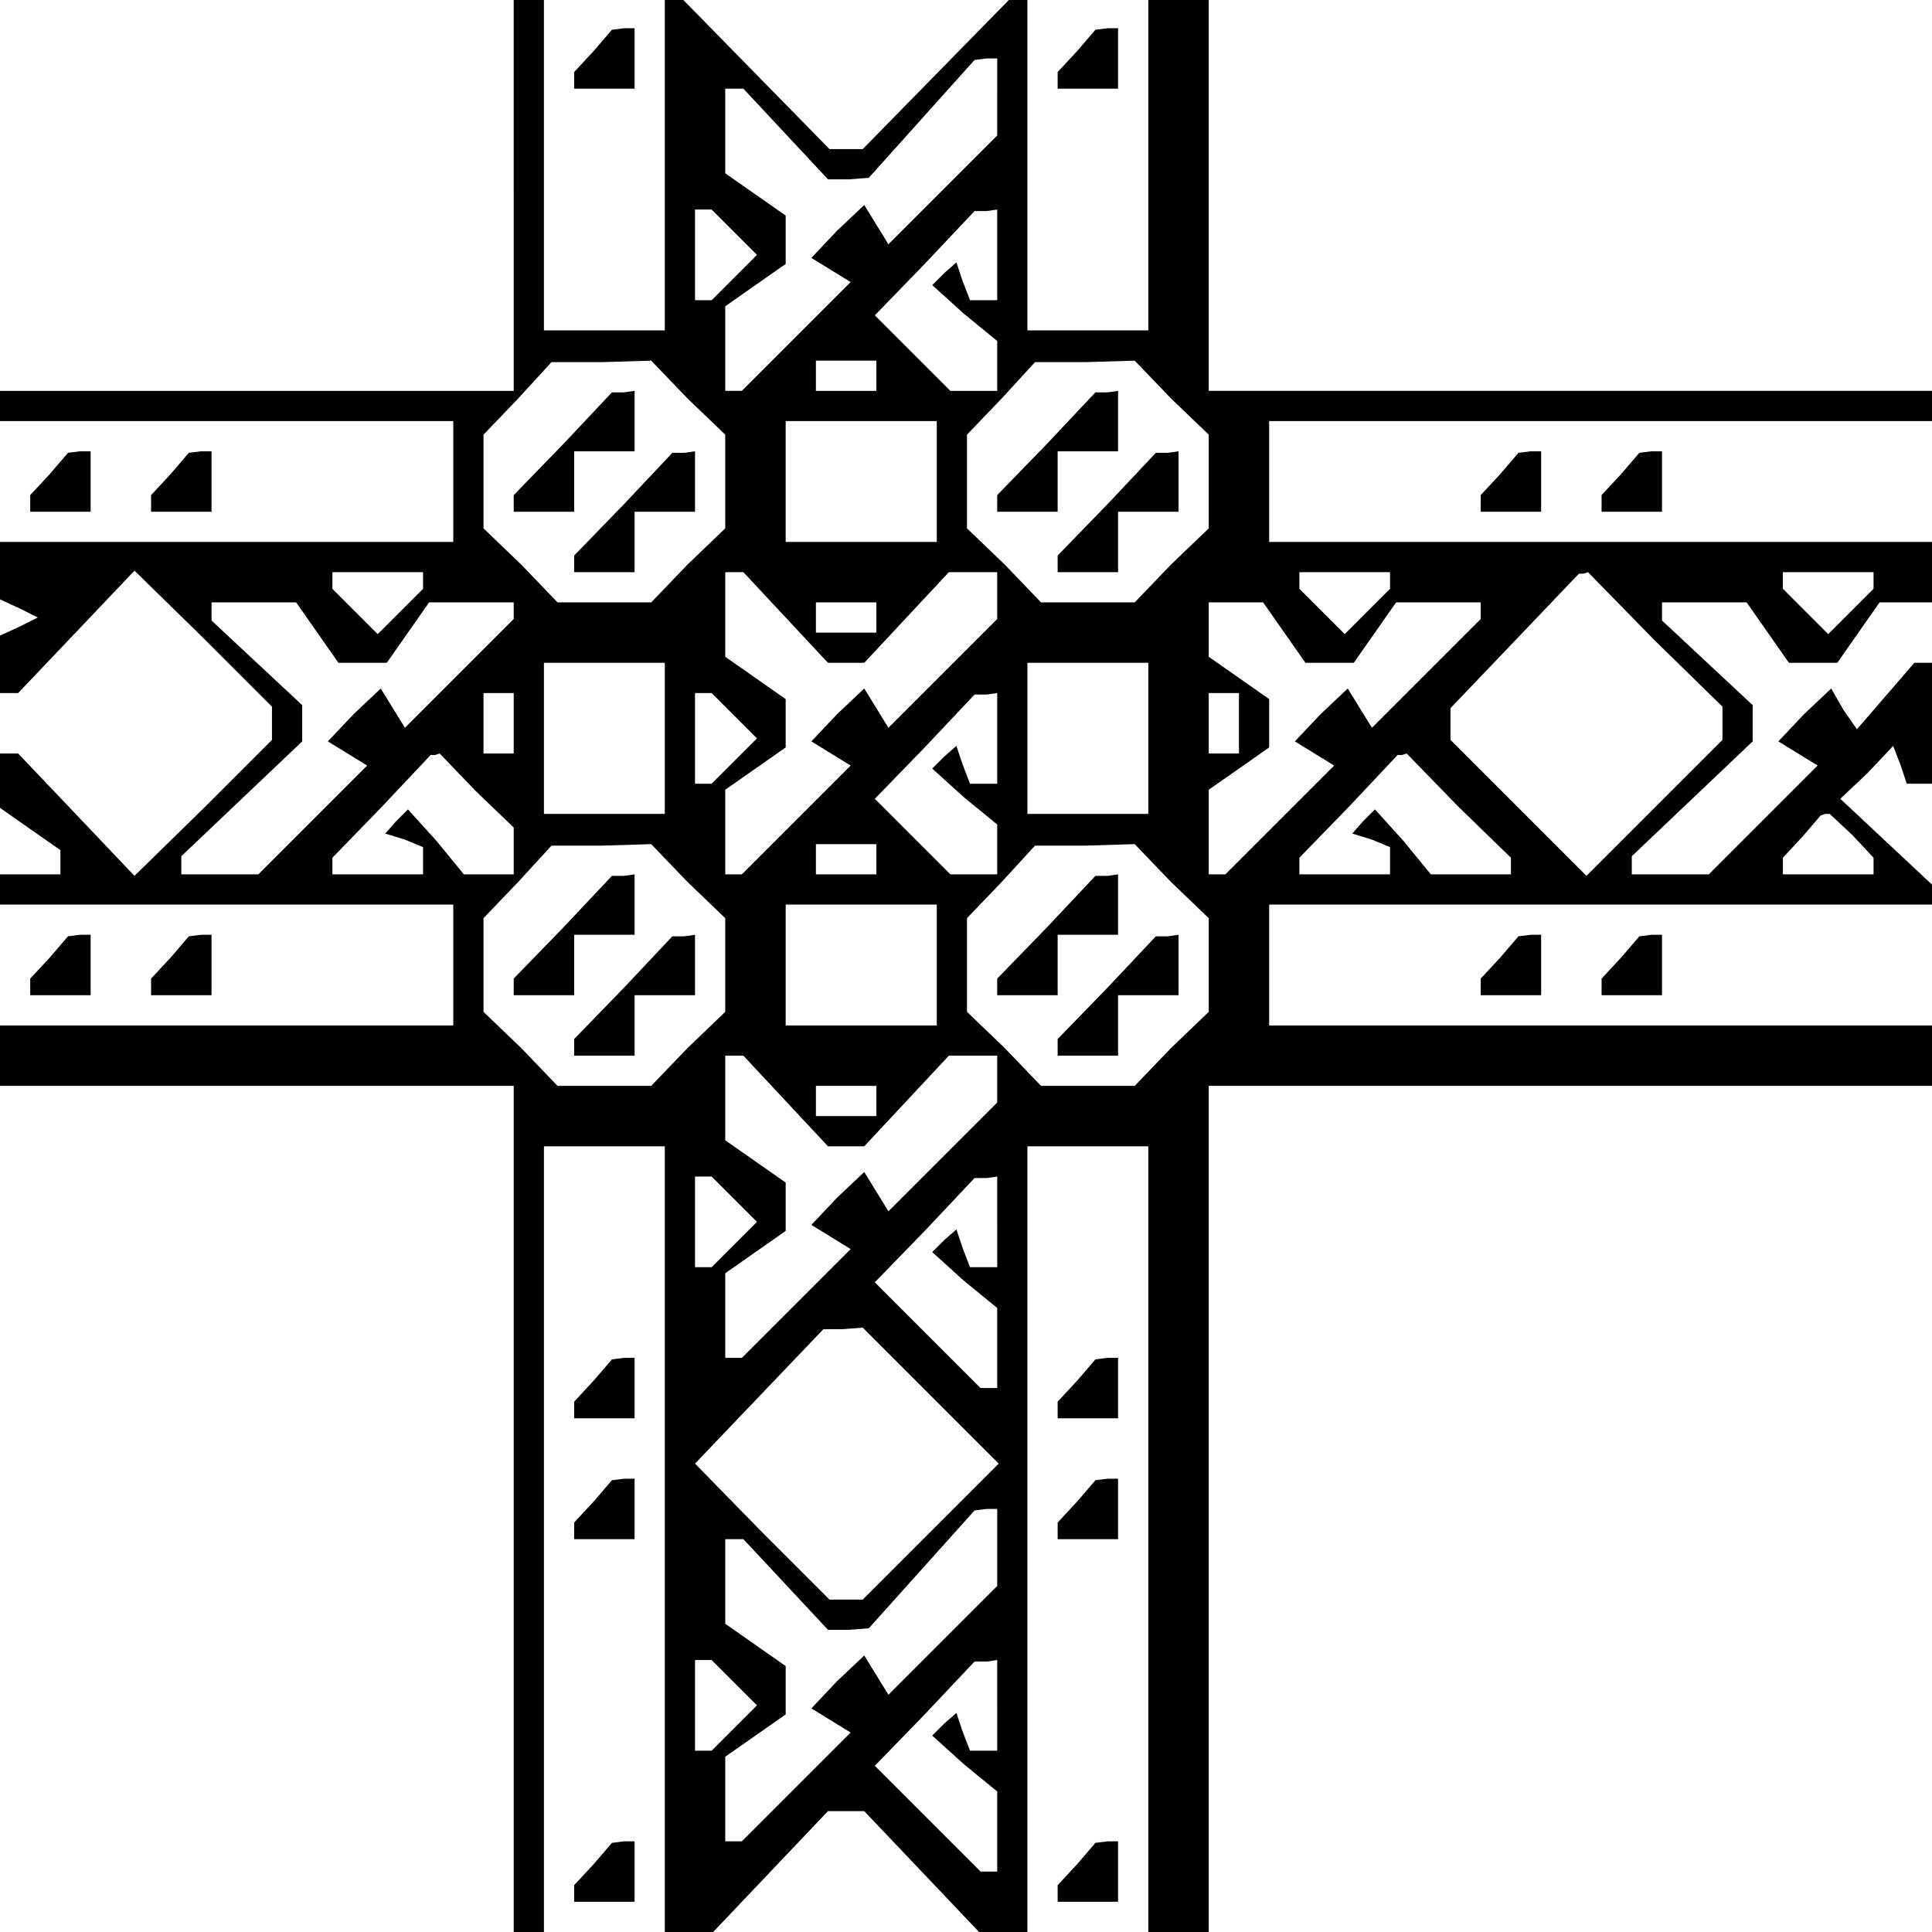 <?xml version="1.0" standalone="no"?>
<!DOCTYPE svg PUBLIC "-//W3C//DTD SVG 20010904//EN"
 "http://www.w3.org/TR/2001/REC-SVG-20010904/DTD/svg10.dtd">
<svg version="1.0" xmlns="http://www.w3.org/2000/svg"
 width="468pt" height="468pt" viewBox="0 0 468 468"
 preserveAspectRatio="xMidYMid meet">
<g transform="translate(0,468) scale(0.366,-0.366)"
fill="#000000" stroke="none">
<path d="M340 1150 l0 -130 -170 0 -170 0 0 -10 0 -10 150 0 150 0 0 -40 0
-40 -150 0 -150 0 0 -19 0 -19 13 -6 12 -6 -12 -6 -13 -6 0 -19 0 -19 6 0 6 0
39 41 38 40 46 -45 45 -45 0 -11 0 -11 -45 -45 -46 -45 -38 40 -39 41 -6 0 -6
0 0 -18 0 -18 20 -14 20 -14 0 -8 0 -8 -20 0 -20 0 0 -10 0 -10 150 0 150 0 0
-40 0 -40 -150 0 -150 0 0 -20 0 -20 170 0 170 0 0 -280 0 -280 10 0 10 0 0
260 0 260 40 0 40 0 0 -260 0 -260 16 0 16 0 38 40 38 40 12 0 12 0 38 -40 38
-40 16 0 16 0 0 260 0 260 40 0 40 0 0 -260 0 -260 20 0 20 0 0 280 0 280 240
0 240 0 0 20 0 20 -220 0 -220 0 0 40 0 40 220 0 220 0 0 6 0 6 -31 29 -31 29
18 17 17 18 5 -13 4 -12 9 0 9 0 0 40 0 40 -6 0 -7 0 -19 -22 -19 -22 -9 13
-8 14 -18 -17 -17 -18 13 -8 13 -8 -36 -36 -36 -36 -26 0 -25 0 0 6 0 6 40 38
40 38 0 12 0 12 -30 28 -30 28 0 6 0 6 28 0 28 0 14 -20 14 -20 16 0 16 0 14
20 14 20 18 0 18 0 0 20 0 20 -220 0 -220 0 0 40 0 40 220 0 220 0 0 10 0 10
-240 0 -240 0 0 130 0 130 -20 0 -20 0 0 -110 0 -110 -40 0 -40 0 0 110 0 110
-6 0 -5 0 -49 -50 -49 -50 -11 0 -11 0 -49 50 -49 50 -5 0 -6 0 0 -110 0 -110
-40 0 -40 0 0 110 0 110 -10 0 -10 0 0 -130z m320 65 l0 -26 -36 -36 -36 -36
-8 13 -8 13 -18 -17 -17 -18 13 -8 13 -8 -36 -36 -36 -36 -6 0 -5 0 0 28 0 28
20 14 20 14 0 16 0 16 -20 14 -20 14 0 28 0 28 6 0 6 0 28 -30 28 -30 14 0 13
1 35 39 35 39 8 1 7 0 0 -25z m-174 -90 l15 -15 -15 -15 -15 -15 -5 0 -6 0 0
30 0 30 6 0 5 0 15 -15z m174 -15 l0 -30 -9 0 -9 0 -5 13 -4 12 -8 -7 -8 -8
21 -19 22 -18 0 -17 0 -16 -15 0 -16 0 -25 25 -25 25 33 34 33 35 8 0 7 1 0
-30z m-205 -95 l25 -24 0 -31 0 -31 -25 -24 -24 -25 -31 0 -31 0 -24 25 -25
24 0 31 0 31 23 24 22 24 33 0 33 1 24 -25z m125 15 l0 -10 -20 0 -20 0 0 10
0 10 20 0 20 0 0 -10z m195 -15 l25 -24 0 -31 0 -31 -25 -24 -24 -25 -31 0
-31 0 -24 25 -25 24 0 31 0 31 23 24 22 24 33 0 33 1 24 -25z m-155 -55 l0
-40 -50 0 -50 0 0 40 0 40 50 0 50 0 0 -40z m-340 -66 l0 -5 -15 -15 -15 -15
-15 15 -15 15 0 5 0 6 30 0 30 0 0 -6z m240 -24 l28 -30 12 0 12 0 28 30 28
30 16 0 16 0 0 -15 0 -16 -36 -36 -36 -36 -8 13 -8 13 -18 -17 -17 -18 13 -8
13 -8 -36 -36 -36 -36 -6 0 -5 0 0 28 0 28 20 14 20 14 0 16 0 16 -20 14 -20
14 0 28 0 28 6 0 6 0 28 -30z m400 24 l0 -5 -15 -15 -15 -15 -15 15 -15 15 0
5 0 6 30 0 30 0 0 -6z m175 -39 l45 -44 0 -11 0 -11 -45 -45 -45 -45 -45 45
-45 45 0 11 0 10 43 45 42 44 3 0 3 1 44 -45z m145 39 l0 -5 -15 -15 -15 -15
-15 15 -15 15 0 5 0 6 30 0 30 0 0 -6z m-1030 -34 l14 -20 16 0 16 0 14 20 14
20 28 0 28 0 0 -5 0 -6 -36 -36 -36 -36 -8 13 -8 13 -18 -17 -17 -18 13 -8 13
-8 -36 -36 -36 -36 -26 0 -25 0 0 6 0 6 40 38 40 38 0 12 0 12 -30 28 -30 28
0 6 0 6 28 0 28 0 14 -20z m370 10 l0 -10 -20 0 -20 0 0 10 0 10 20 0 20 0 0
-10z m270 -10 l14 -20 16 0 16 0 14 20 14 20 28 0 28 0 0 -5 0 -6 -36 -36 -36
-36 -8 13 -8 13 -18 -17 -17 -18 13 -8 13 -8 -36 -36 -36 -36 -6 0 -5 0 0 28
0 28 20 14 20 14 0 16 0 16 -20 14 -20 14 0 18 0 18 18 0 18 0 14 -20z m-410
-70 l0 -50 -40 0 -40 0 0 50 0 50 40 0 40 0 0 -50z m320 0 l0 -50 -40 0 -40 0
0 50 0 50 40 0 40 0 0 -50z m-420 10 l0 -20 -10 0 -10 0 0 20 0 20 10 0 10 0
0 -20z m146 5 l15 -15 -15 -15 -15 -15 -5 0 -6 0 0 30 0 30 6 0 5 0 15 -15z
m174 -15 l0 -30 -9 0 -9 0 -5 13 -4 12 -8 -7 -8 -8 21 -19 22 -18 0 -17 0 -16
-15 0 -16 0 -25 25 -25 25 33 34 33 35 8 0 7 1 0 -30z m160 10 l0 -20 -10 0
-10 0 0 20 0 20 10 0 10 0 0 -20z m-505 -45 l25 -24 0 -16 0 -15 -16 0 -17 0
-18 22 -19 21 -8 -8 -7 -8 13 -4 12 -5 0 -9 0 -9 -30 0 -30 0 0 5 0 6 33 34
32 34 3 0 3 1 24 -25z m650 -10 l35 -34 0 -6 0 -5 -26 0 -27 0 -18 22 -19 21
-8 -8 -7 -8 13 -4 12 -5 0 -9 0 -9 -30 0 -30 0 0 5 0 6 33 34 32 34 3 0 3 1
34 -35z m261 -19 l14 -15 0 -5 0 -6 -30 0 -30 0 0 5 0 6 13 14 12 14 3 1 3 0
15 -14z m-771 -31 l25 -24 0 -31 0 -31 -25 -24 -24 -25 -31 0 -31 0 -24 25
-25 24 0 31 0 31 23 24 22 24 33 0 33 1 24 -25z m125 15 l0 -10 -20 0 -20 0 0
10 0 10 20 0 20 0 0 -10z m195 -15 l25 -24 0 -31 0 -31 -25 -24 -24 -25 -31 0
-31 0 -24 25 -25 24 0 31 0 31 23 24 22 24 33 0 33 1 24 -25z m-155 -55 l0
-40 -50 0 -50 0 0 40 0 40 50 0 50 0 0 -40z m-100 -90 l28 -30 12 0 12 0 28
30 28 30 16 0 16 0 0 -15 0 -16 -36 -36 -36 -36 -8 13 -8 13 -18 -17 -17 -18
13 -8 13 -8 -36 -36 -36 -36 -6 0 -5 0 0 28 0 28 20 14 20 14 0 16 0 16 -20
14 -20 14 0 28 0 28 6 0 6 0 28 -30z m60 0 l0 -10 -20 0 -20 0 0 10 0 10 20 0
20 0 0 -10z m-94 -65 l15 -15 -15 -15 -15 -15 -5 0 -6 0 0 30 0 30 6 0 5 0 15
-15z m174 -15 l0 -30 -9 0 -9 0 -5 13 -4 12 -8 -7 -8 -8 21 -19 22 -18 0 -27
0 -26 -5 0 -6 0 -35 35 -35 35 33 34 33 35 8 0 7 1 0 -30z m-44 -115 l45 -45
-45 -45 -45 -45 -11 0 -11 0 -45 45 -44 45 42 44 43 45 13 0 13 1 45 -45z m44
-100 l0 -26 -36 -36 -36 -36 -8 13 -8 13 -18 -17 -17 -18 13 -8 13 -8 -36 -36
-36 -36 -6 0 -5 0 0 28 0 28 20 14 20 14 0 16 0 16 -20 14 -20 14 0 28 0 28 6
0 6 0 28 -30 28 -30 14 0 13 1 35 39 35 39 8 1 7 0 0 -25z m-174 -90 l15 -15
-15 -15 -15 -15 -5 0 -6 0 0 30 0 30 6 0 5 0 15 -15z m174 -15 l0 -30 -9 0 -9
0 -5 13 -4 12 -8 -7 -8 -8 21 -19 22 -18 0 -27 0 -26 -5 0 -6 0 -35 35 -35 35
33 34 33 35 8 0 7 1 0 -30z"/>
<path d="M373 985 l-33 -34 0 -6 0 -5 20 0 20 0 0 20 0 20 20 0 20 0 0 20 0
20 -7 -1 -8 0 -32 -34z"/>
<path d="M413 945 l-33 -34 0 -6 0 -5 20 0 20 0 0 20 0 20 20 0 20 0 0 20 0
20 -7 -1 -8 0 -32 -34z"/>
<path d="M693 985 l-33 -34 0 -6 0 -5 20 0 20 0 0 20 0 20 20 0 20 0 0 20 0
20 -7 -1 -8 0 -32 -34z"/>
<path d="M733 945 l-33 -34 0 -6 0 -5 20 0 20 0 0 20 0 20 20 0 20 0 0 20 0
20 -7 -1 -8 0 -32 -34z"/>
<path d="M373 665 l-33 -34 0 -6 0 -5 20 0 20 0 0 20 0 20 20 0 20 0 0 20 0
20 -7 -1 -8 0 -32 -34z"/>
<path d="M413 625 l-33 -34 0 -6 0 -5 20 0 20 0 0 20 0 20 20 0 20 0 0 20 0
20 -7 -1 -8 0 -32 -34z"/>
<path d="M693 665 l-33 -34 0 -6 0 -5 20 0 20 0 0 20 0 20 20 0 20 0 0 20 0
20 -7 -1 -8 0 -32 -34z"/>
<path d="M733 625 l-33 -34 0 -6 0 -5 20 0 20 0 0 20 0 20 20 0 20 0 0 20 0
20 -7 -1 -8 0 -32 -34z"/>
<path d="M393 1245 l-13 -14 0 -6 0 -5 20 0 20 0 0 20 0 20 -7 0 -8 -1 -12
-14z"/>
<path d="M713 1245 l-13 -14 0 -6 0 -5 20 0 20 0 0 20 0 20 -7 0 -8 -1 -12
-14z"/>
<path d="M33 965 l-13 -14 0 -6 0 -5 20 0 20 0 0 20 0 20 -7 0 -8 -1 -12 -14z"/>
<path d="M113 965 l-13 -14 0 -6 0 -5 20 0 20 0 0 20 0 20 -7 0 -8 -1 -12 -14z"/>
<path d="M993 965 l-13 -14 0 -6 0 -5 20 0 20 0 0 20 0 20 -7 0 -8 -1 -12 -14z"/>
<path d="M1073 965 l-13 -14 0 -6 0 -5 20 0 20 0 0 20 0 20 -7 0 -8 -1 -12
-14z"/>
<path d="M33 645 l-13 -14 0 -6 0 -5 20 0 20 0 0 20 0 20 -7 0 -8 -1 -12 -14z"/>
<path d="M113 645 l-13 -14 0 -6 0 -5 20 0 20 0 0 20 0 20 -7 0 -8 -1 -12 -14z"/>
<path d="M993 645 l-13 -14 0 -6 0 -5 20 0 20 0 0 20 0 20 -7 0 -8 -1 -12 -14z"/>
<path d="M1073 645 l-13 -14 0 -6 0 -5 20 0 20 0 0 20 0 20 -7 0 -8 -1 -12
-14z"/>
<path d="M393 365 l-13 -14 0 -6 0 -5 20 0 20 0 0 20 0 20 -7 0 -8 -1 -12 -14z"/>
<path d="M713 365 l-13 -14 0 -6 0 -5 20 0 20 0 0 20 0 20 -7 0 -8 -1 -12 -14z"/>
<path d="M393 285 l-13 -14 0 -6 0 -5 20 0 20 0 0 20 0 20 -7 0 -8 -1 -12 -14z"/>
<path d="M713 285 l-13 -14 0 -6 0 -5 20 0 20 0 0 20 0 20 -7 0 -8 -1 -12 -14z"/>
<path d="M393 45 l-13 -14 0 -6 0 -5 20 0 20 0 0 20 0 20 -7 0 -8 -1 -12 -14z"/>
<path d="M713 45 l-13 -14 0 -6 0 -5 20 0 20 0 0 20 0 20 -7 0 -8 -1 -12 -14z"/>
</g>
</svg>
